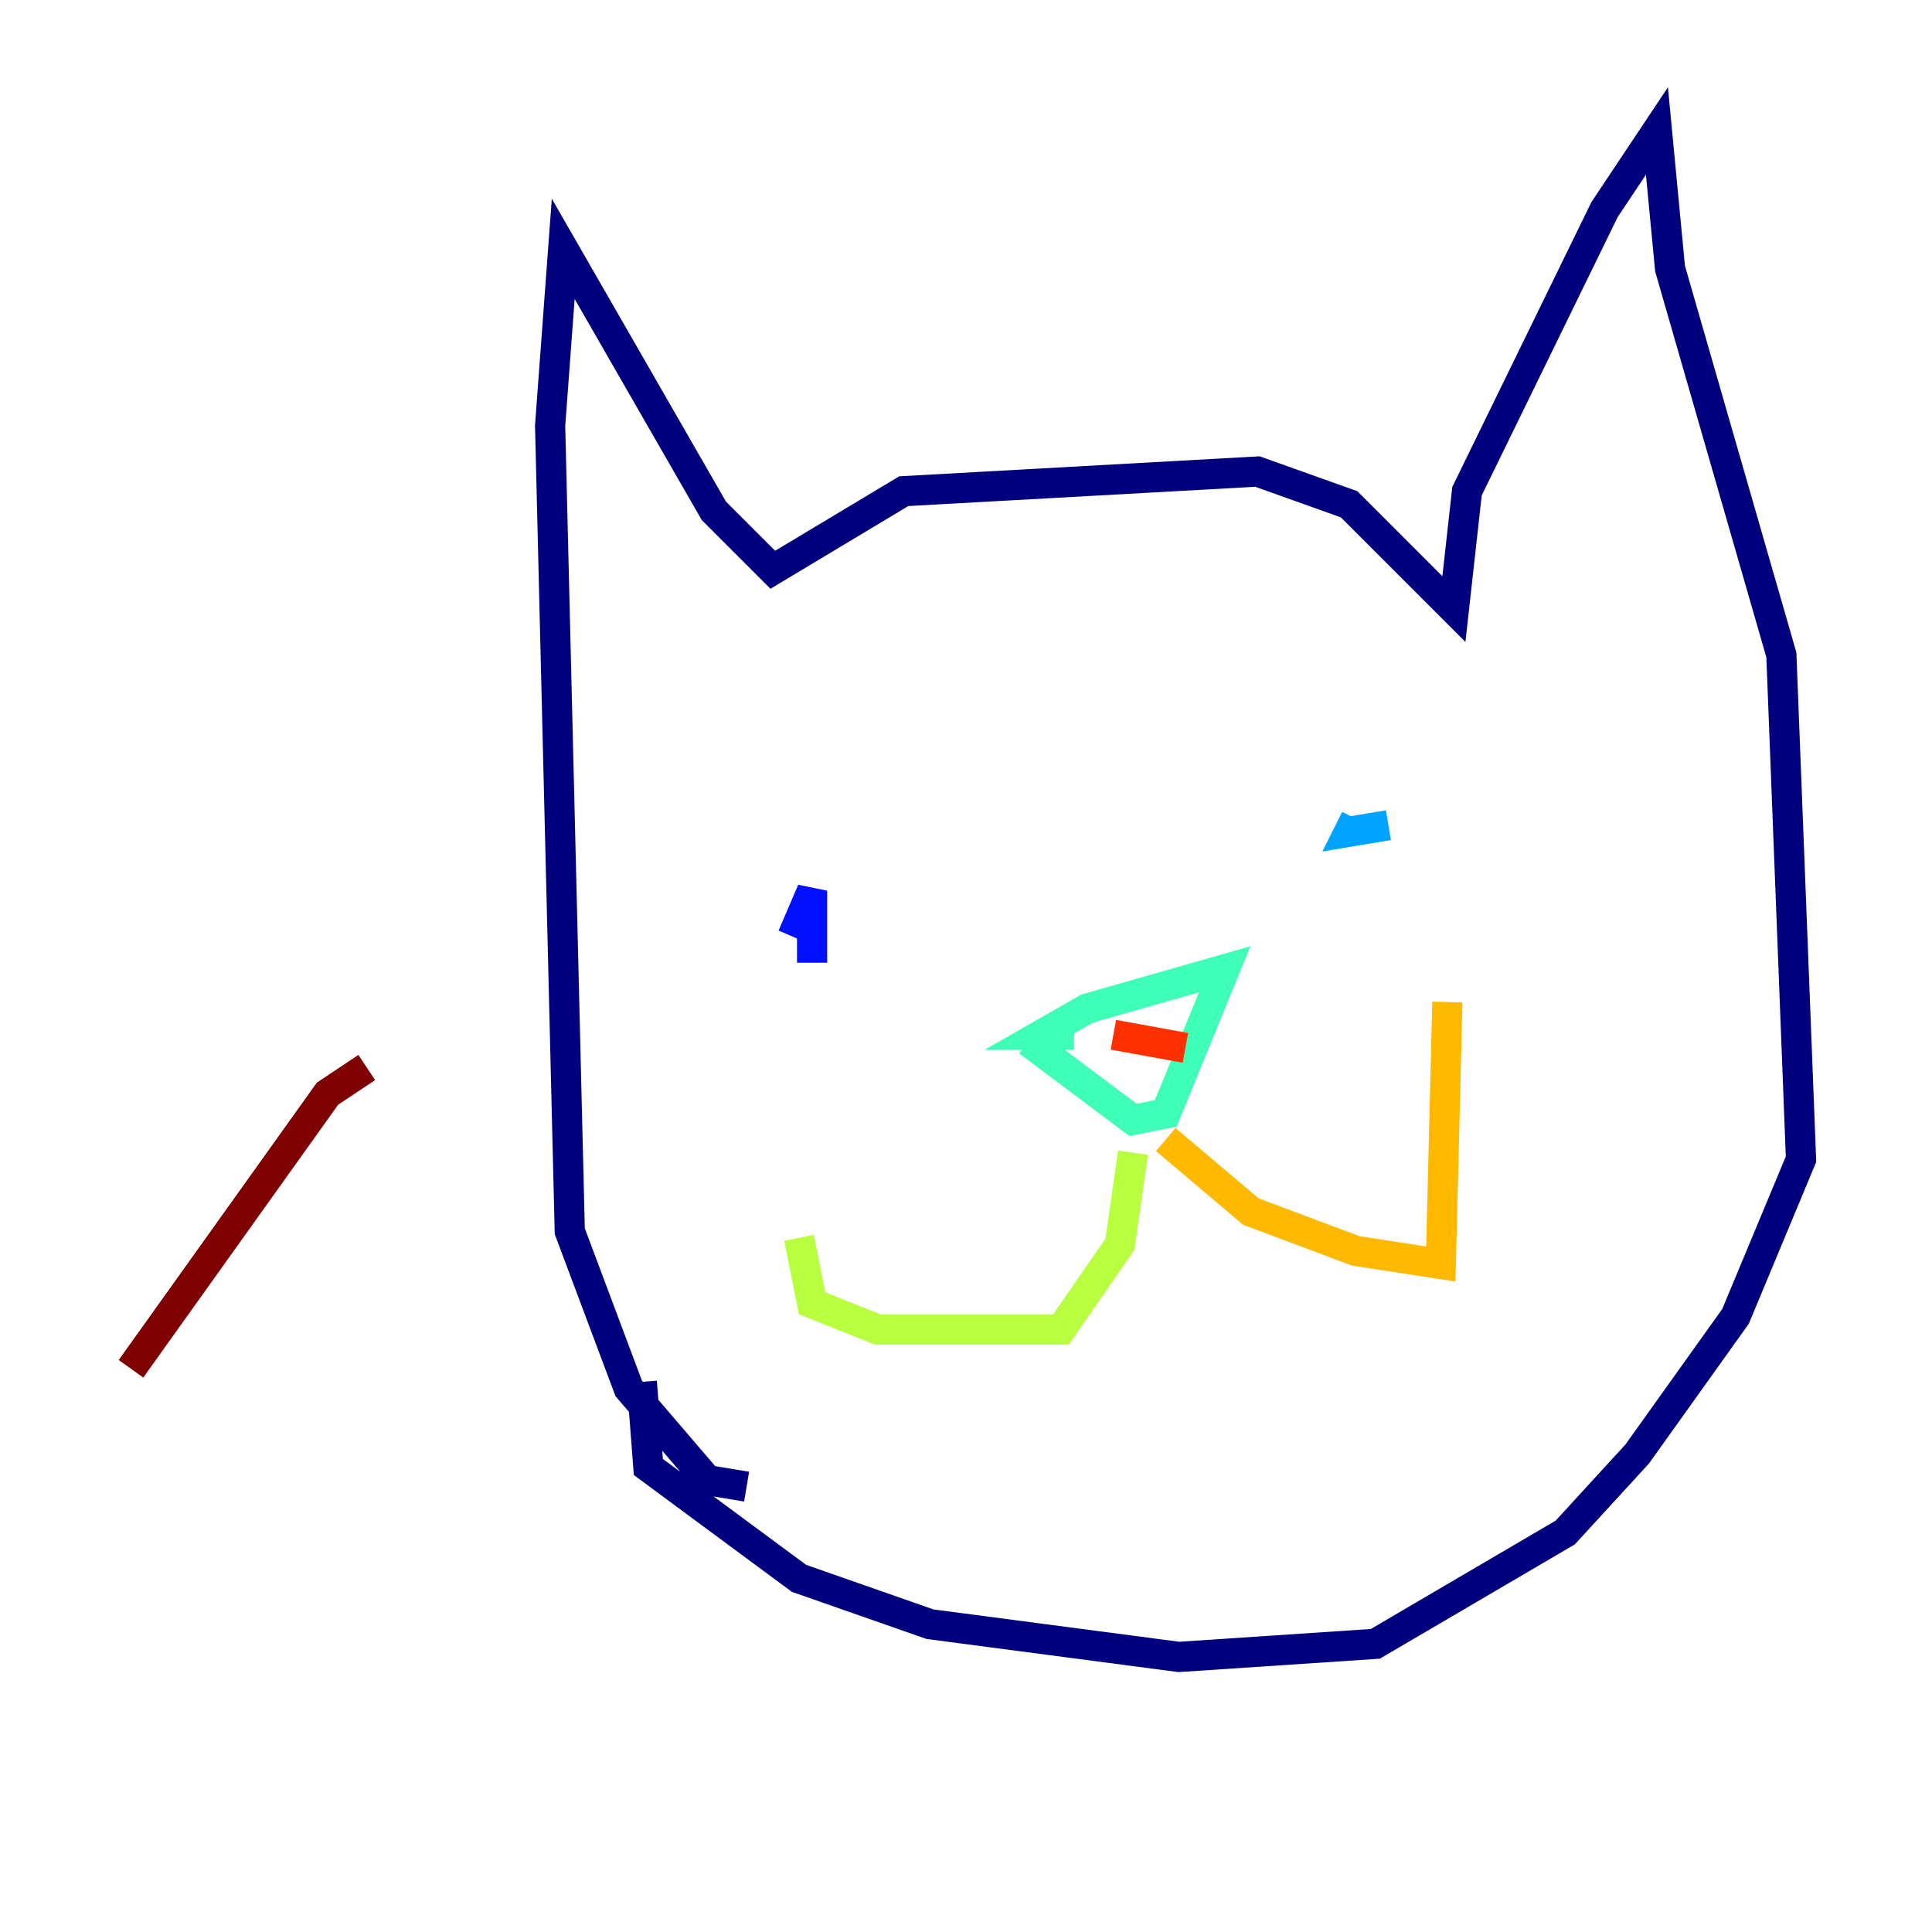<?xml version="1.0" encoding="utf-8" ?>
<svg baseProfile="tiny" height="128" version="1.2" viewBox="0,0,128,128" width="128" xmlns="http://www.w3.org/2000/svg" xmlns:ev="http://www.w3.org/2001/xml-events" xmlns:xlink="http://www.w3.org/1999/xlink"><defs /><polyline fill="none" points="49.464,98.495 46.861,98.061 41.654,91.986 37.749,81.573 36.447,28.203 37.315,16.488 47.295,33.844 51.2,37.749 59.878,32.542 83.308,31.241 89.383,33.41 96.325,40.352 97.193,32.542 106.305,13.885 109.776,8.678 110.644,17.79 118.02,43.39 119.322,76.8 114.983,87.214 108.475,96.325 103.702,101.532 91.119,108.909 78.102,109.776 61.614,107.607 52.936,104.57 42.956,97.193 42.522,91.552" stroke="#00007f" stroke-width="2" /><polyline fill="none" points="53.803,63.783 53.803,59.01 52.502,62.047" stroke="#0010ff" stroke-width="2" /><polyline fill="none" points="91.986,54.671 89.383,55.105 89.817,54.237" stroke="#00a4ff" stroke-width="2" /><polyline fill="none" points="71.159,68.556 68.99,68.556 72.027,66.82 81.139,64.217 77.234,73.763 75.064,74.197 68.122,68.99" stroke="#3fffb7" stroke-width="2" /><polyline fill="none" points="75.064,76.366 74.197,82.441 70.291,88.081 58.142,88.081 53.803,86.346 52.936,82.007" stroke="#b7ff3f" stroke-width="2" /><polyline fill="none" points="77.234,75.498 82.875,80.271 89.817,82.875 95.458,83.742 95.891,66.386" stroke="#ffb900" stroke-width="2" /><polyline fill="none" points="78.536,69.424 73.763,68.556" stroke="#ff3000" stroke-width="2" /><polyline fill="none" points="24.298,70.725 21.695,72.461 8.678,90.685" stroke="#7f0000" stroke-width="2" /></svg>